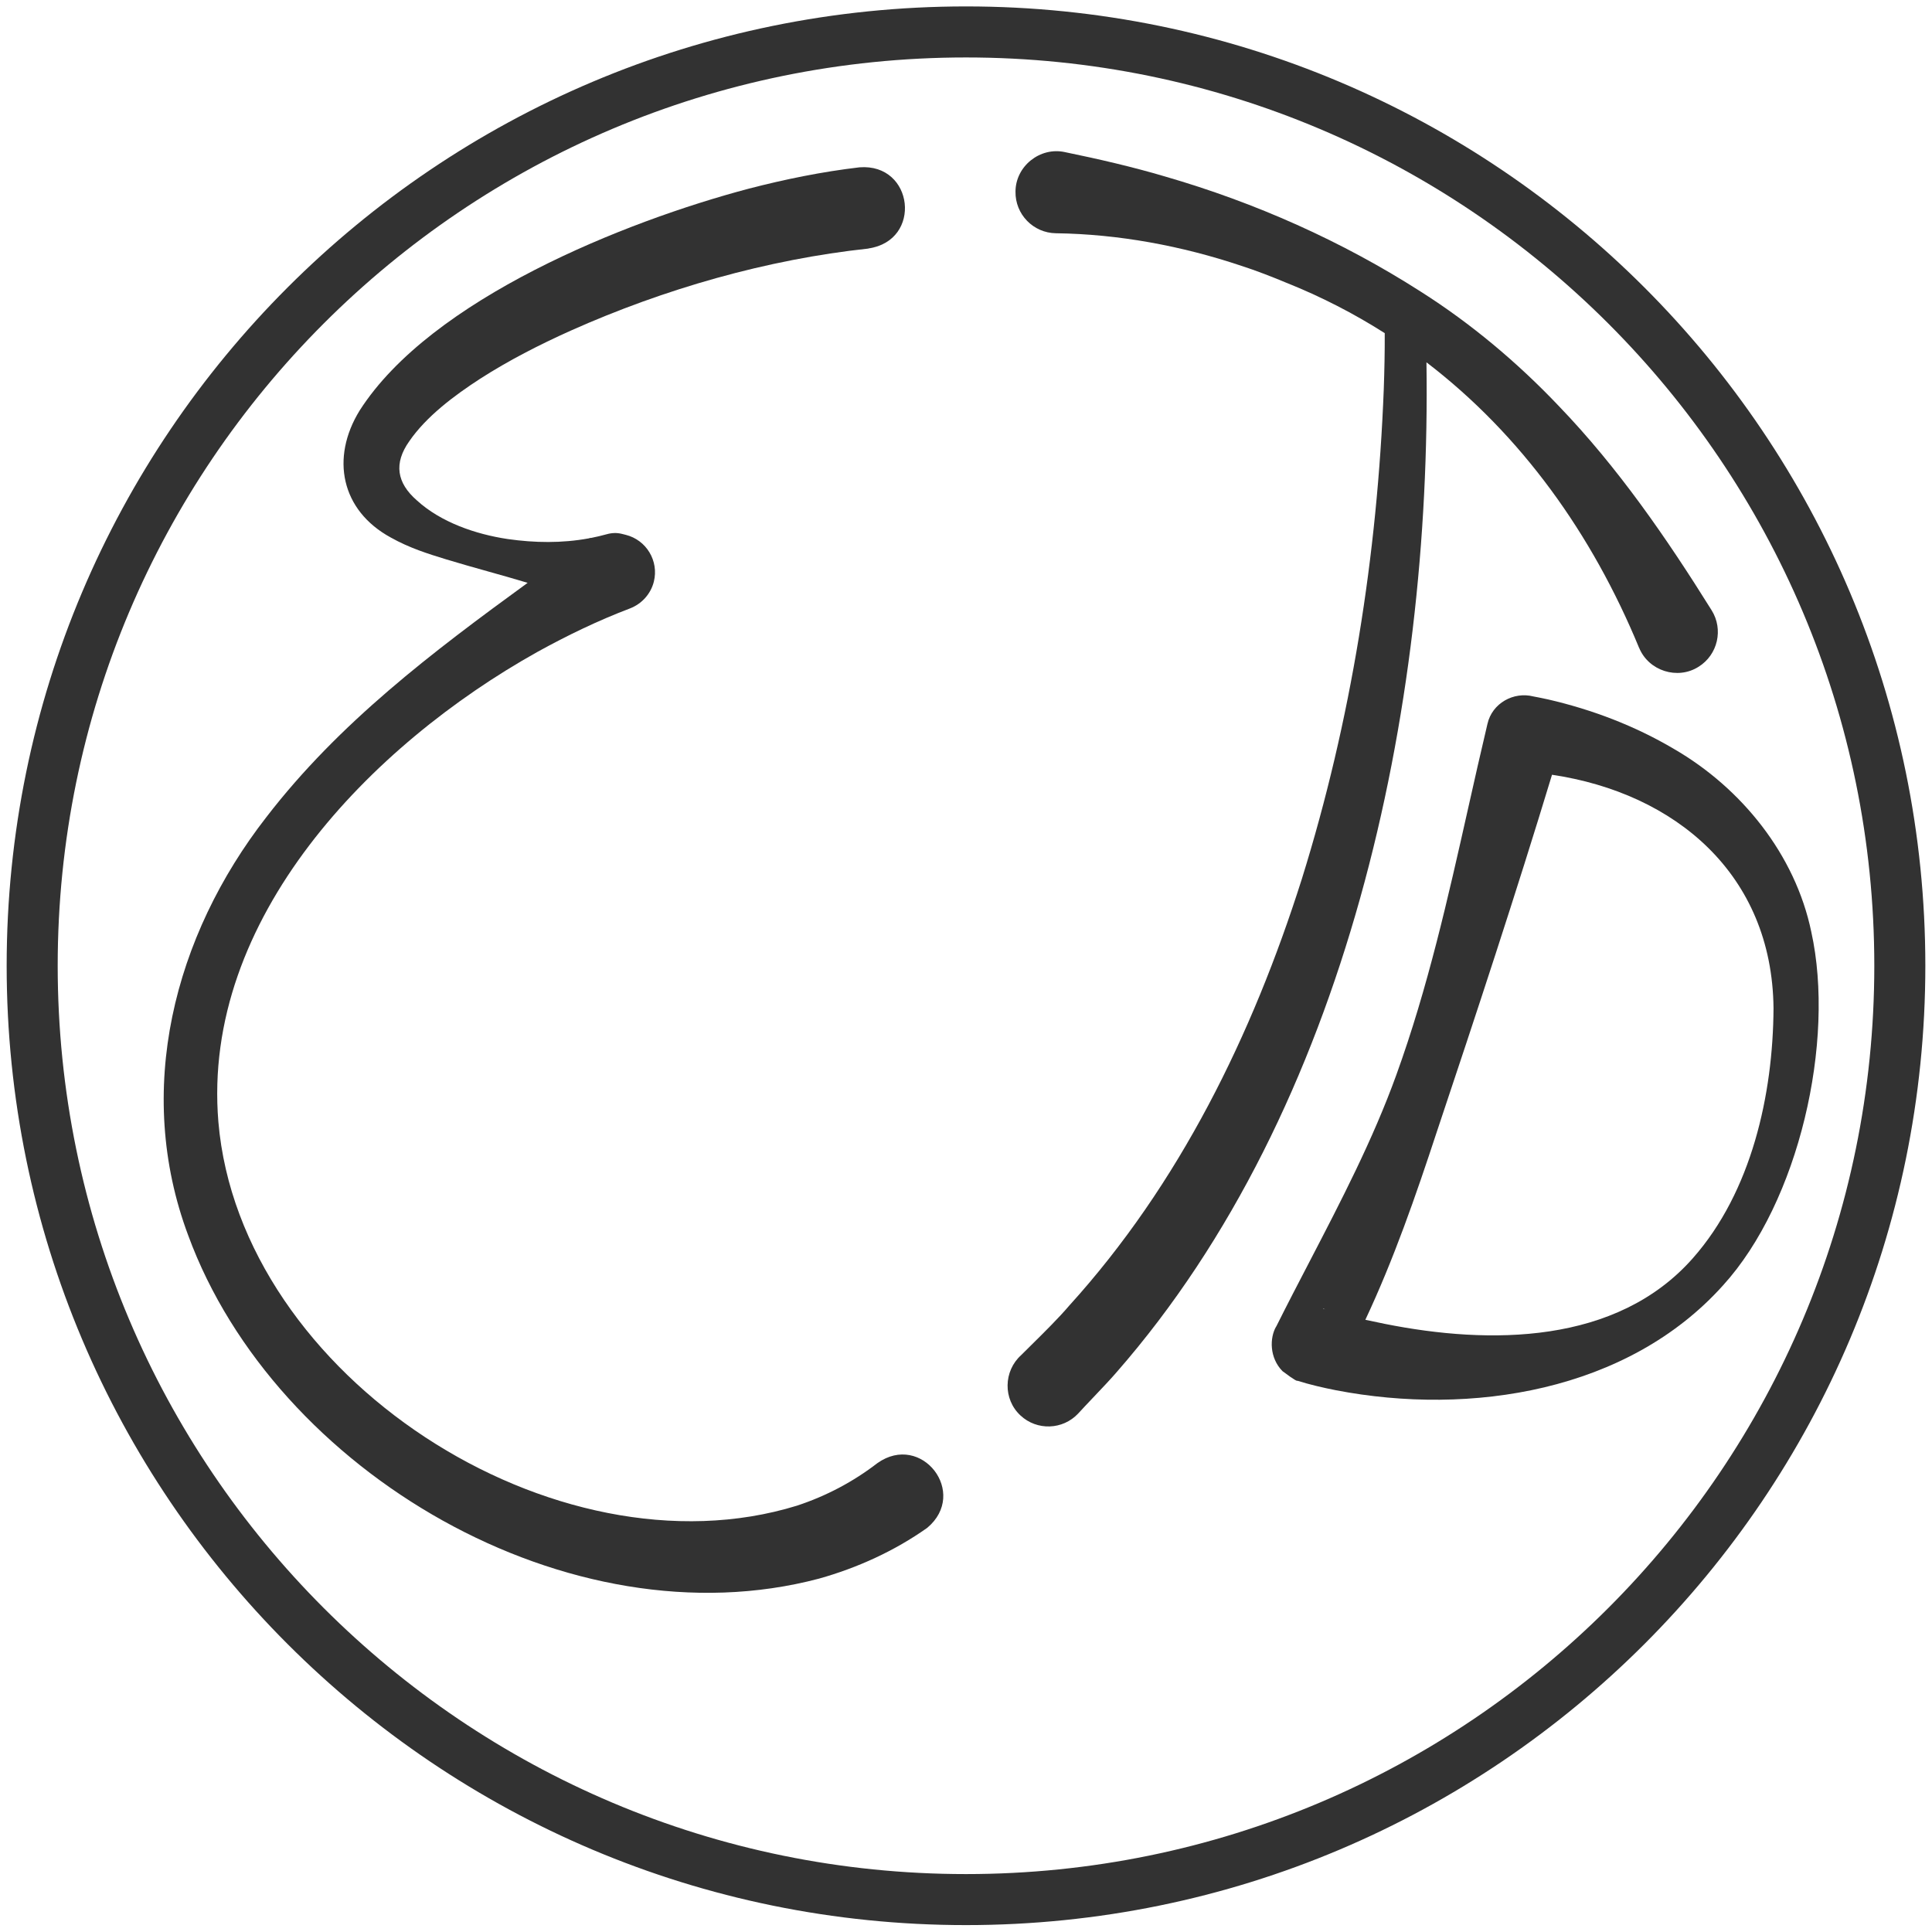 <svg width="145" height="145" viewBox="0 0 145 145" xmlns="http://www.w3.org/2000/svg">
<path d="M65.177 18.655C57.587 19.467 49.862 21.677 42.831 24.817C40.468 25.878 38.166 27.058 36.037 28.425C34.076 29.696 31.992 31.259 30.717 33.116C29.545 34.771 29.767 36.234 31.291 37.559C33.072 39.187 35.684 40.098 38.12 40.458C40.137 40.745 42.172 40.775 44.183 40.406L44.299 40.372H44.365C44.759 40.294 45.153 40.202 45.545 40.093C45.91 39.99 46.297 39.974 46.665 40.066L46.963 40.14C48.514 40.527 49.46 42.101 49.073 43.652C48.836 44.602 48.139 45.33 47.292 45.659C44.883 46.574 42.57 47.693 40.33 48.929C27.849 55.904 15.118 68.929 16.39 84.202C18.021 103.324 41.689 118.597 59.816 113.002C62.018 112.278 64.055 111.194 65.848 109.812C69.16 107.46 72.715 112.056 69.589 114.668C67.135 116.403 64.35 117.67 61.47 118.478C42.781 123.43 20.656 110.512 14.123 92.712C10.063 81.858 13.043 70.25 19.994 61.323C25.451 54.235 32.468 48.936 39.6 43.743C38.601 43.441 37.601 43.16 36.598 42.879L36.597 42.878C35.566 42.589 34.532 42.299 33.49 41.982C32.126 41.565 30.732 41.128 29.338 40.347C25.593 38.313 24.796 34.373 26.994 30.807C32.352 22.431 46.906 16.618 56.197 14.159C58.908 13.458 61.673 12.891 64.507 12.558C68.59 12.24 69.245 18.061 65.177 18.647V18.655Z" fill="rgba(50, 50, 50, 50)"/>
<path d="M107.058 27.192C107.446 53.252 101.131 83.171 83.809 102.979C83.392 103.469 82.68 104.219 82.025 104.908C81.6 105.357 81.198 105.78 80.918 106.089C79.761 107.322 77.82 107.387 76.586 106.231C75.269 105.009 75.311 102.895 76.644 101.7C76.871 101.472 77.119 101.228 77.378 100.972C78.351 100.011 79.475 98.9 80.244 97.993C88.512 88.882 93.993 77.68 97.704 65.972C101.411 54.088 103.372 41.657 103.854 29.218C103.903 27.815 103.934 26.391 103.927 25.003C101.618 23.533 99.147 22.26 96.513 21.209C95.448 20.765 94.276 20.309 93.173 19.953C88.669 18.444 83.955 17.571 79.248 17.506C77.548 17.483 76.188 16.085 76.215 14.384C76.219 12.473 78.057 11.007 79.922 11.416C82.469 11.941 84.985 12.519 87.455 13.251C94.203 15.204 100.703 18.092 106.623 21.883C110.415 24.288 113.904 27.222 116.991 30.473C121.429 35.084 125.087 40.396 128.457 45.796C129.361 47.236 128.924 49.14 127.484 50.04C125.903 51.047 123.731 50.354 123.019 48.619H123.015C119.486 40.062 114.159 32.622 107.058 27.192Z" fill="rgba(50, 50, 50, 50)"/>
<path fill-rule="evenodd" clip-rule="evenodd" d="M98.27 94.712C100.652 90.128 103.038 85.538 104.797 80.674C107.156 74.159 108.674 67.399 110.192 60.637C110.665 58.531 111.138 56.425 111.637 54.326C111.989 52.775 113.601 51.89 115.083 52.269C115.26 52.298 115.664 52.383 115.956 52.445C116.018 52.458 116.075 52.47 116.124 52.48C116.15 52.486 116.173 52.491 116.194 52.495C119.507 53.261 122.689 54.471 125.627 56.206C130.705 59.144 134.734 64.138 135.94 69.936C137.756 78.158 135.014 90.218 129.311 96.476C122.165 104.438 110.373 106.284 100.277 104.343C99.32 104.155 98.305 103.921 97.371 103.626L97.37 103.625C97.362 103.657 97.219 103.636 96.252 102.906C95.264 101.899 95.287 100.406 95.774 99.563L95.777 99.571C96.589 97.944 97.429 96.328 98.27 94.712ZM100.867 102.232C100.884 102.202 100.901 102.172 100.917 102.14L100.867 102.232ZM103.92 99.356C103.437 99.259 102.954 99.159 102.472 99.053C104.602 94.525 106.265 89.719 107.818 84.998C110.796 76.091 113.757 67.129 116.481 58.147C125.719 59.525 133.002 65.594 133.106 75.665C133.072 82.145 131.463 89.441 127.044 94.439C121.322 100.919 111.801 100.934 103.92 99.356ZM99.324 98.23C99.366 98.243 99.408 98.256 99.45 98.269C99.328 98.201 99.3 98.206 99.3 98.222L99.324 98.23ZM99.3 98.222C99.3 98.24 99.337 98.272 99.312 98.226L99.3 98.222Z" fill="rgba(50, 50, 50, 50)"/>
<path fill-rule="evenodd" clip-rule="evenodd" d="M0.5 72.482C0.5 32.718 32.736 0.482 72.5 0.482C112.264 0.482 144.5 32.718 144.5 72.482C144.5 112.247 112.264 144.482 72.5 144.482C32.736 144.482 0.5 112.247 0.5 72.482ZM72.5 4.312C34.851 4.312 4.33 34.833 4.33 72.482C4.33 110.132 34.851 140.653 72.5 140.653C110.149 140.653 140.67 110.132 140.67 72.482C140.67 34.833 110.149 4.312 72.5 4.312Z" fill="rgba(50, 50, 50, 50)"/>
</svg>

<!-- fill="#121212" -->
